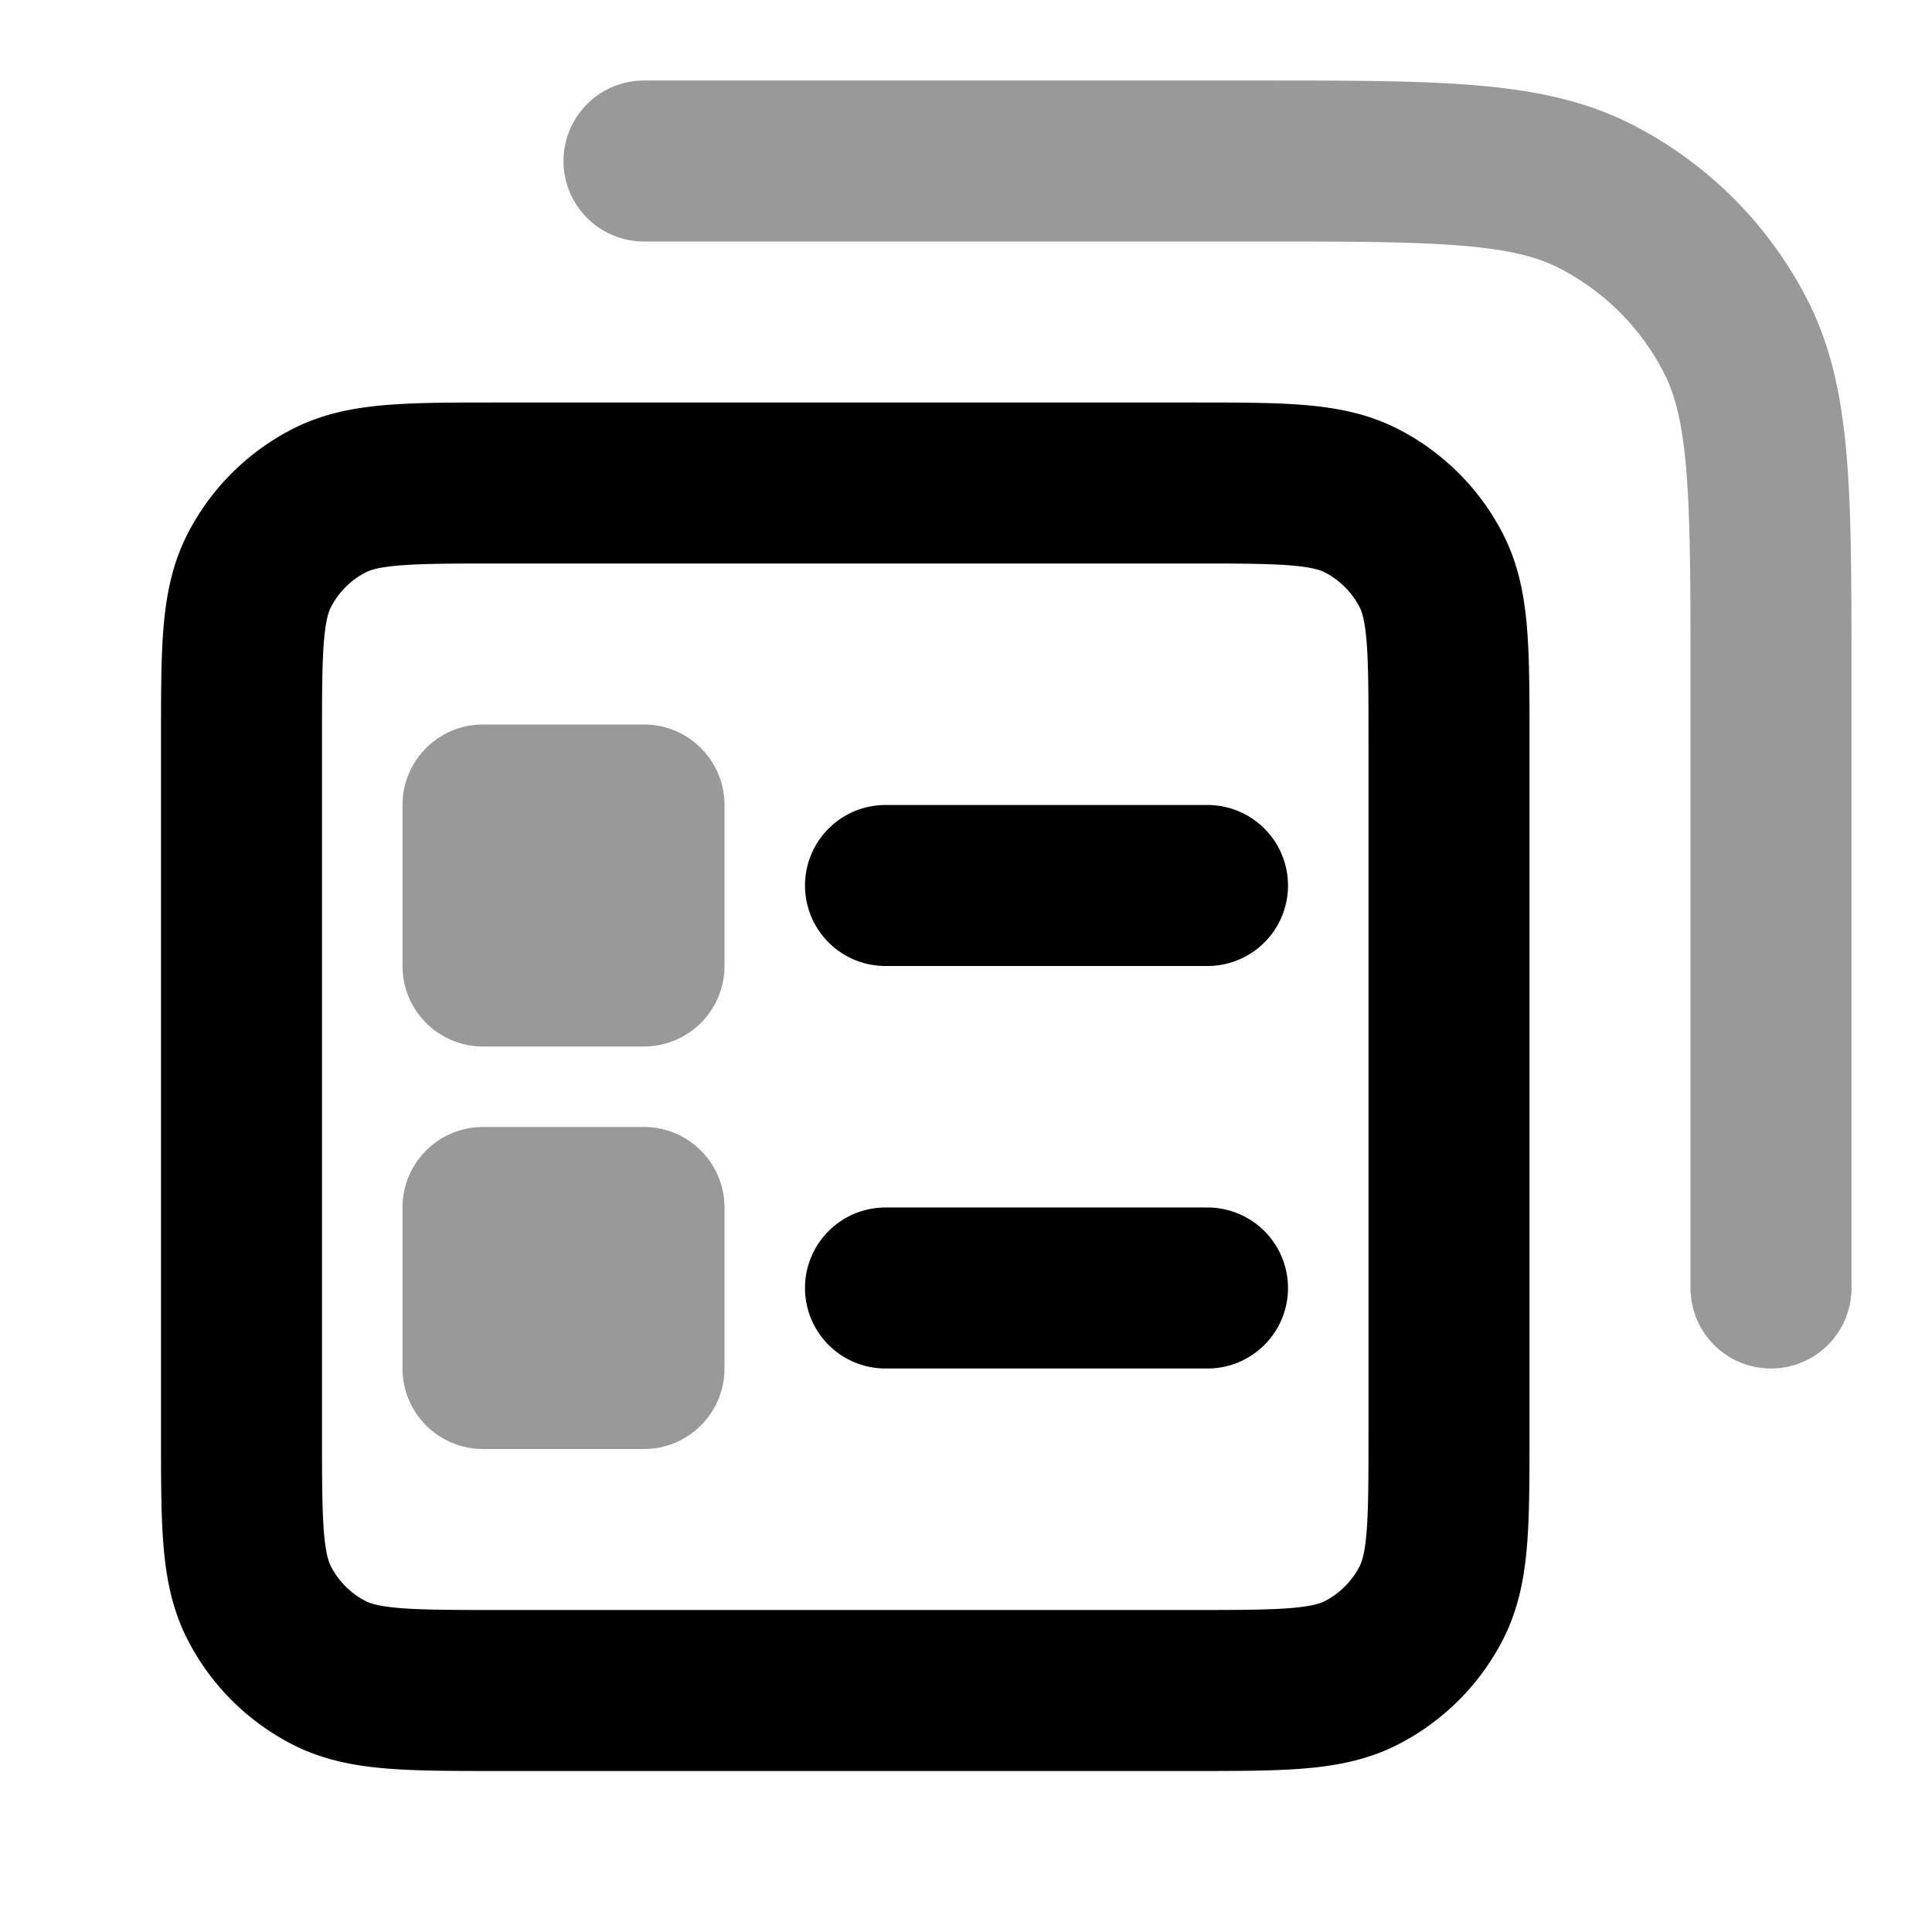 <svg fill="none" xmlns="http://www.w3.org/2000/svg" viewBox="0 0 24 24"><path d="M5 10a1 1 0 0 1 1-1h2a1 1 0 0 1 1 1v2a1 1 0 0 1-1 1H6a1 1 0 0 1-1-1v-2Zm0 5a1 1 0 0 1 1-1h2a1 1 0 0 1 1 1v2a1 1 0 0 1-1 1H6a1 1 0 0 1-1-1v-2Z" opacity=".4" fill="currentColor"/><path opacity=".4" d="M8 2h7.6c2.24 0 3.36 0 4.216.436a4 4 0 0 1 1.748 1.748C22 5.04 22 6.16 22 8.4V16" stroke="currentColor" stroke-width="2" stroke-linecap="round" stroke-linejoin="round"/><path d="M11 11h4m-4 5h4m-8.8 5h8.6c1.12 0 1.68 0 2.108-.218a2 2 0 0 0 .874-.874C18 19.48 18 18.92 18 17.8V9.2c0-1.12 0-1.68-.218-2.108a2 2 0 0 0-.874-.874C16.48 6 15.92 6 14.8 6H6.2c-1.12 0-1.68 0-2.108.218a2 2 0 0 0-.874.874C3 7.52 3 8.08 3 9.2v8.6c0 1.12 0 1.68.218 2.108a2 2 0 0 0 .874.874C4.52 21 5.08 21 6.2 21Z" stroke="currentColor" stroke-width="2" stroke-linecap="round" stroke-linejoin="round"/></svg>
